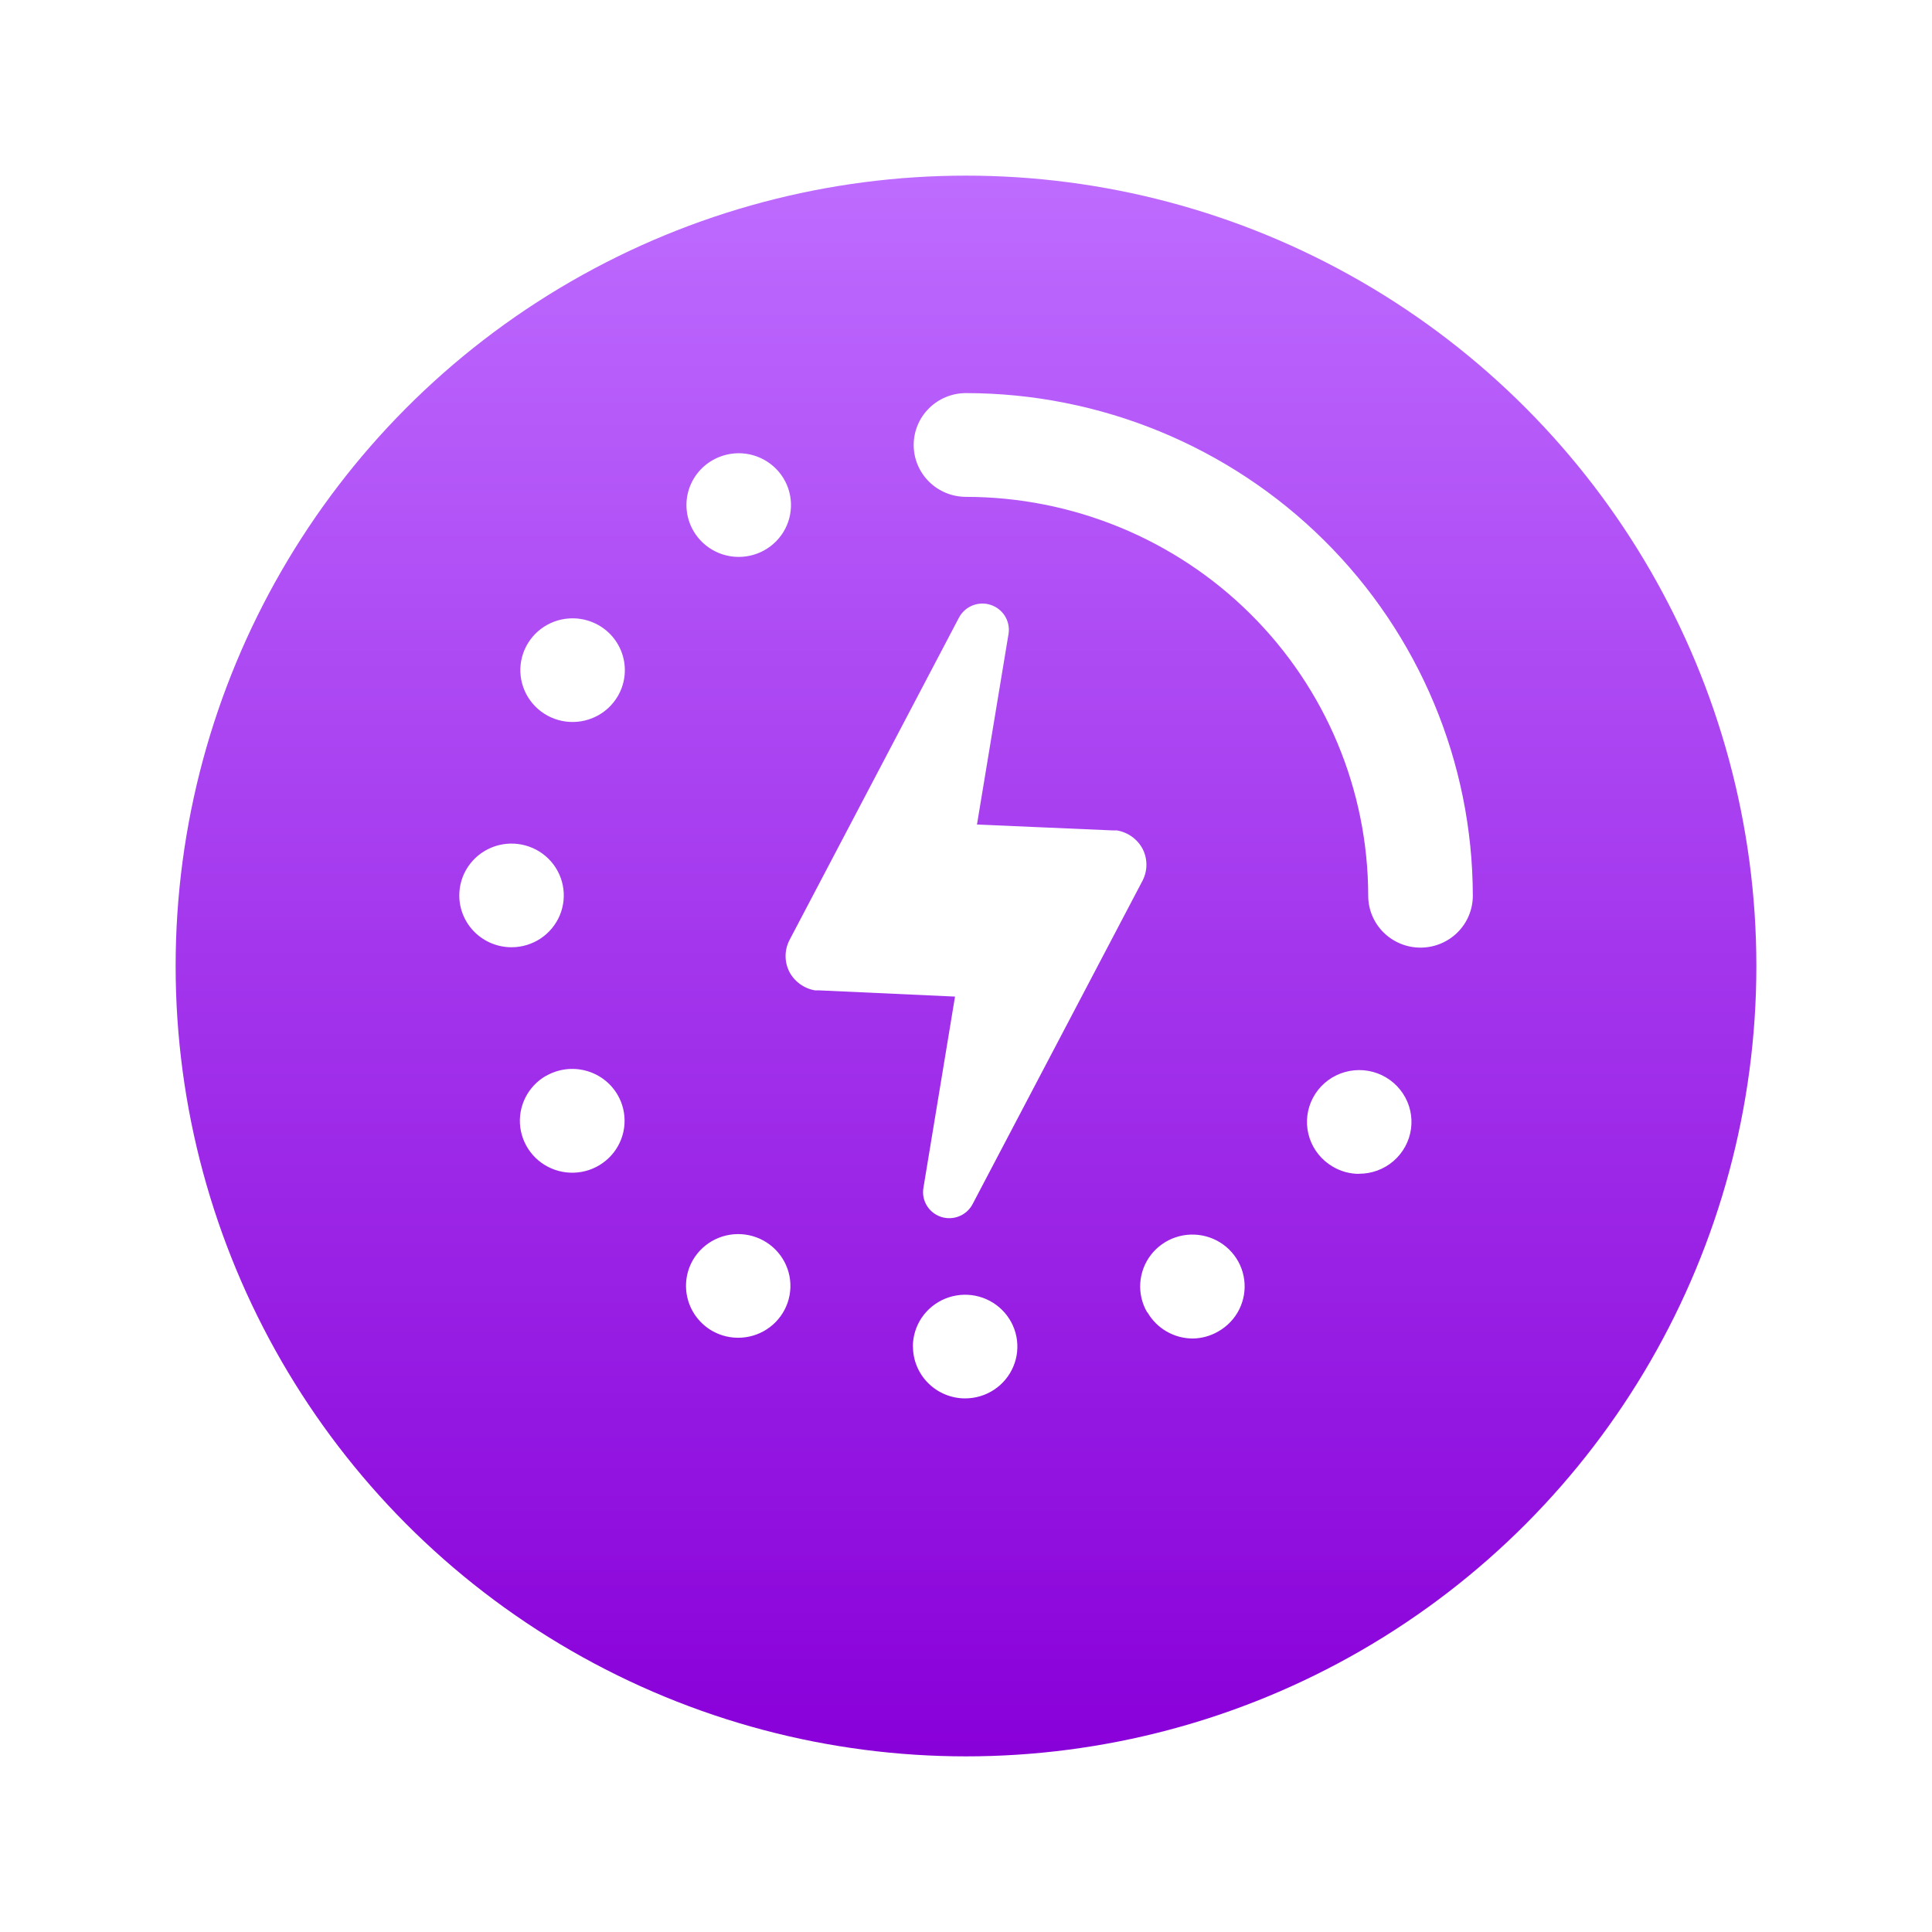 <svg width="88" height="88" viewBox="0 0 88 88" fill="none" xmlns="http://www.w3.org/2000/svg">
<g filter="url(#filter0_d_2610_102)">
<circle cx="44" cy="42" r="36" fill="url(#paint0_linear_2610_102)"/>
</g>
<path d="M45.94 28.856L44.5 37.556L50.68 37.824H50.87C51.118 37.865 51.353 37.962 51.557 38.109C51.761 38.255 51.928 38.446 52.045 38.667C52.159 38.89 52.218 39.136 52.218 39.386C52.218 39.636 52.159 39.883 52.045 40.106L44.305 54.837C44.176 55.089 43.96 55.288 43.696 55.396C43.433 55.505 43.138 55.516 42.867 55.428C42.596 55.34 42.365 55.158 42.217 54.916C42.069 54.674 42.013 54.387 42.06 54.108L43.5 45.393L37.315 45.11H37.125C36.878 45.069 36.644 44.971 36.441 44.824C36.238 44.678 36.071 44.487 35.955 44.267C35.842 44.044 35.782 43.798 35.782 43.548C35.782 43.298 35.842 43.052 35.955 42.829L43.685 28.122C43.819 27.875 44.036 27.681 44.299 27.577C44.562 27.473 44.854 27.463 45.123 27.551C45.392 27.639 45.621 27.817 45.771 28.056C45.92 28.295 45.98 28.578 45.94 28.856ZM44 17.905C43.368 17.905 42.762 18.154 42.315 18.597C41.868 19.04 41.617 19.641 41.617 20.268C41.617 20.895 41.868 21.496 42.315 21.939C42.762 22.383 43.368 22.631 44 22.631C48.857 22.636 53.513 24.551 56.948 27.957C60.383 31.363 62.315 35.982 62.32 40.8C62.32 41.427 62.571 42.028 63.018 42.471C63.465 42.914 64.071 43.163 64.703 43.163C65.334 43.163 65.94 42.914 66.387 42.471C66.834 42.028 67.085 41.427 67.085 40.8C67.078 34.729 64.644 28.909 60.316 24.616C55.988 20.324 50.12 17.91 44 17.905ZM41.585 61.329C41.584 61.639 41.645 61.947 41.764 62.233C41.883 62.52 42.058 62.781 42.279 63C42.499 63.22 42.761 63.395 43.05 63.514C43.338 63.633 43.647 63.695 43.96 63.695C44.431 63.695 44.89 63.557 45.282 63.298C45.673 63.039 45.978 62.67 46.158 62.239C46.339 61.808 46.386 61.334 46.295 60.876C46.203 60.418 45.977 59.997 45.645 59.667C45.312 59.336 44.889 59.111 44.427 59.019C43.966 58.928 43.488 58.974 43.053 59.152C42.618 59.33 42.246 59.632 41.983 60.019C41.721 60.407 41.581 60.863 41.58 61.329H41.585ZM23.3 43.146C23.771 43.146 24.232 43.007 24.624 42.747C25.015 42.487 25.32 42.117 25.5 41.685C25.68 41.253 25.726 40.777 25.633 40.319C25.54 39.861 25.312 39.44 24.977 39.11C24.643 38.781 24.218 38.557 23.755 38.468C23.292 38.378 22.813 38.427 22.379 38.608C21.944 38.789 21.573 39.094 21.314 39.484C21.054 39.874 20.917 40.332 20.92 40.8C20.924 41.424 21.176 42.02 21.622 42.46C22.068 42.899 22.671 43.146 23.3 43.146ZM32.43 60.615C32.837 60.849 33.305 60.958 33.775 60.928C34.244 60.899 34.695 60.731 35.069 60.448C35.442 60.164 35.723 59.777 35.875 59.335C36.027 58.894 36.044 58.417 35.923 57.966C35.802 57.515 35.549 57.109 35.196 56.801C34.843 56.492 34.406 56.294 33.939 56.232C33.473 56.17 32.998 56.247 32.576 56.452C32.153 56.657 31.801 56.983 31.565 57.386C31.25 57.929 31.165 58.573 31.327 59.178C31.489 59.782 31.885 60.299 32.43 60.615ZM31.595 24.199C31.832 24.601 32.185 24.925 32.608 25.129C33.03 25.333 33.504 25.408 33.97 25.345C34.436 25.282 34.872 25.084 35.224 24.775C35.577 24.466 35.829 24.061 35.949 23.61C36.069 23.159 36.053 22.683 35.901 22.242C35.749 21.801 35.469 21.414 35.095 21.131C34.722 20.847 34.273 20.68 33.804 20.649C33.335 20.619 32.867 20.727 32.46 20.96C32.188 21.115 31.949 21.322 31.758 21.569C31.566 21.817 31.426 22.099 31.346 22.4C31.265 22.701 31.246 23.016 31.289 23.324C31.331 23.633 31.436 23.93 31.595 24.199ZM24.875 48.999C24.466 49.232 24.136 49.581 23.927 50C23.718 50.42 23.638 50.892 23.699 51.356C23.761 51.82 23.959 52.256 24.27 52.608C24.58 52.96 24.989 53.213 25.445 53.334C25.901 53.456 26.383 53.441 26.83 53.291C27.276 53.14 27.668 52.862 27.956 52.491C28.243 52.12 28.413 51.672 28.444 51.205C28.475 50.738 28.366 50.272 28.13 49.867C27.813 49.325 27.293 48.929 26.682 48.768C26.072 48.606 25.422 48.691 24.875 49.004V48.999ZM61.9 53.463C62.477 53.465 63.036 53.26 63.472 52.884C63.907 52.508 64.191 51.988 64.269 51.421C64.347 50.853 64.214 50.277 63.896 49.8C63.577 49.322 63.095 48.975 62.538 48.824C61.981 48.673 61.387 48.729 60.868 48.979C60.349 49.23 59.94 49.66 59.716 50.188C59.493 50.716 59.47 51.306 59.653 51.849C59.836 52.393 60.212 52.852 60.71 53.141C61.07 53.354 61.481 53.467 61.9 53.468V53.463ZM27.27 28.479C26.862 28.246 26.394 28.138 25.925 28.169C25.455 28.199 25.006 28.367 24.632 28.651C24.259 28.935 23.979 29.323 23.827 29.765C23.676 30.207 23.66 30.683 23.782 31.134C23.903 31.585 24.157 31.99 24.51 32.298C24.863 32.606 25.301 32.803 25.767 32.865C26.234 32.926 26.708 32.849 27.131 32.643C27.553 32.438 27.904 32.112 28.14 31.708C28.297 31.44 28.399 31.143 28.44 30.835C28.481 30.528 28.461 30.215 28.38 29.915C28.299 29.615 28.16 29.334 27.969 29.087C27.779 28.841 27.541 28.634 27.27 28.479ZM52.27 59.782C52.478 60.142 52.779 60.442 53.142 60.65C53.505 60.858 53.916 60.968 54.335 60.967C54.745 60.961 55.147 60.848 55.5 60.64C55.908 60.407 56.237 60.059 56.446 59.641C56.654 59.222 56.733 58.752 56.672 58.289C56.612 57.825 56.414 57.391 56.104 57.039C55.794 56.688 55.386 56.435 54.931 56.314C54.477 56.193 53.996 56.208 53.55 56.357C53.104 56.507 52.713 56.784 52.426 57.154C52.139 57.525 51.969 57.971 51.938 58.437C51.906 58.903 52.015 59.367 52.25 59.772L52.27 59.782Z" fill="white"/>
<defs>
<filter id="filter0_d_2610_102" x="0" y="0" width="88" height="88" filterUnits="userSpaceOnUse" color-interpolation-filters="sRGB">
<feFlood flood-opacity="0" result="BackgroundImageFix"/>
<feColorMatrix in="SourceAlpha" type="matrix" values="0 0 0 0 0 0 0 0 0 0 0 0 0 0 0 0 0 0 127 0" result="hardAlpha"/>
<feOffset dy="2"/>
<feGaussianBlur stdDeviation="4"/>
<feComposite in2="hardAlpha" operator="out"/>
<feColorMatrix type="matrix" values="0 0 0 0 0.48 0 0 0 0 0.121 0 0 0 0 0.754 0 0 0 0.42 0"/>
<feBlend mode="normal" in2="BackgroundImageFix" result="effect1_dropShadow_2610_102"/>
<feBlend mode="normal" in="SourceGraphic" in2="effect1_dropShadow_2610_102" result="shape"/>
</filter>
<linearGradient id="paint0_linear_2610_102" x1="44" y1="6" x2="44" y2="78" gradientUnits="userSpaceOnUse">
<stop stop-color="#BE6BFF"/>
<stop offset="0.482" stop-color="#A437ED"/>
<stop offset="1" stop-color="#8900D9"/>
</linearGradient>
</defs>
</svg>
